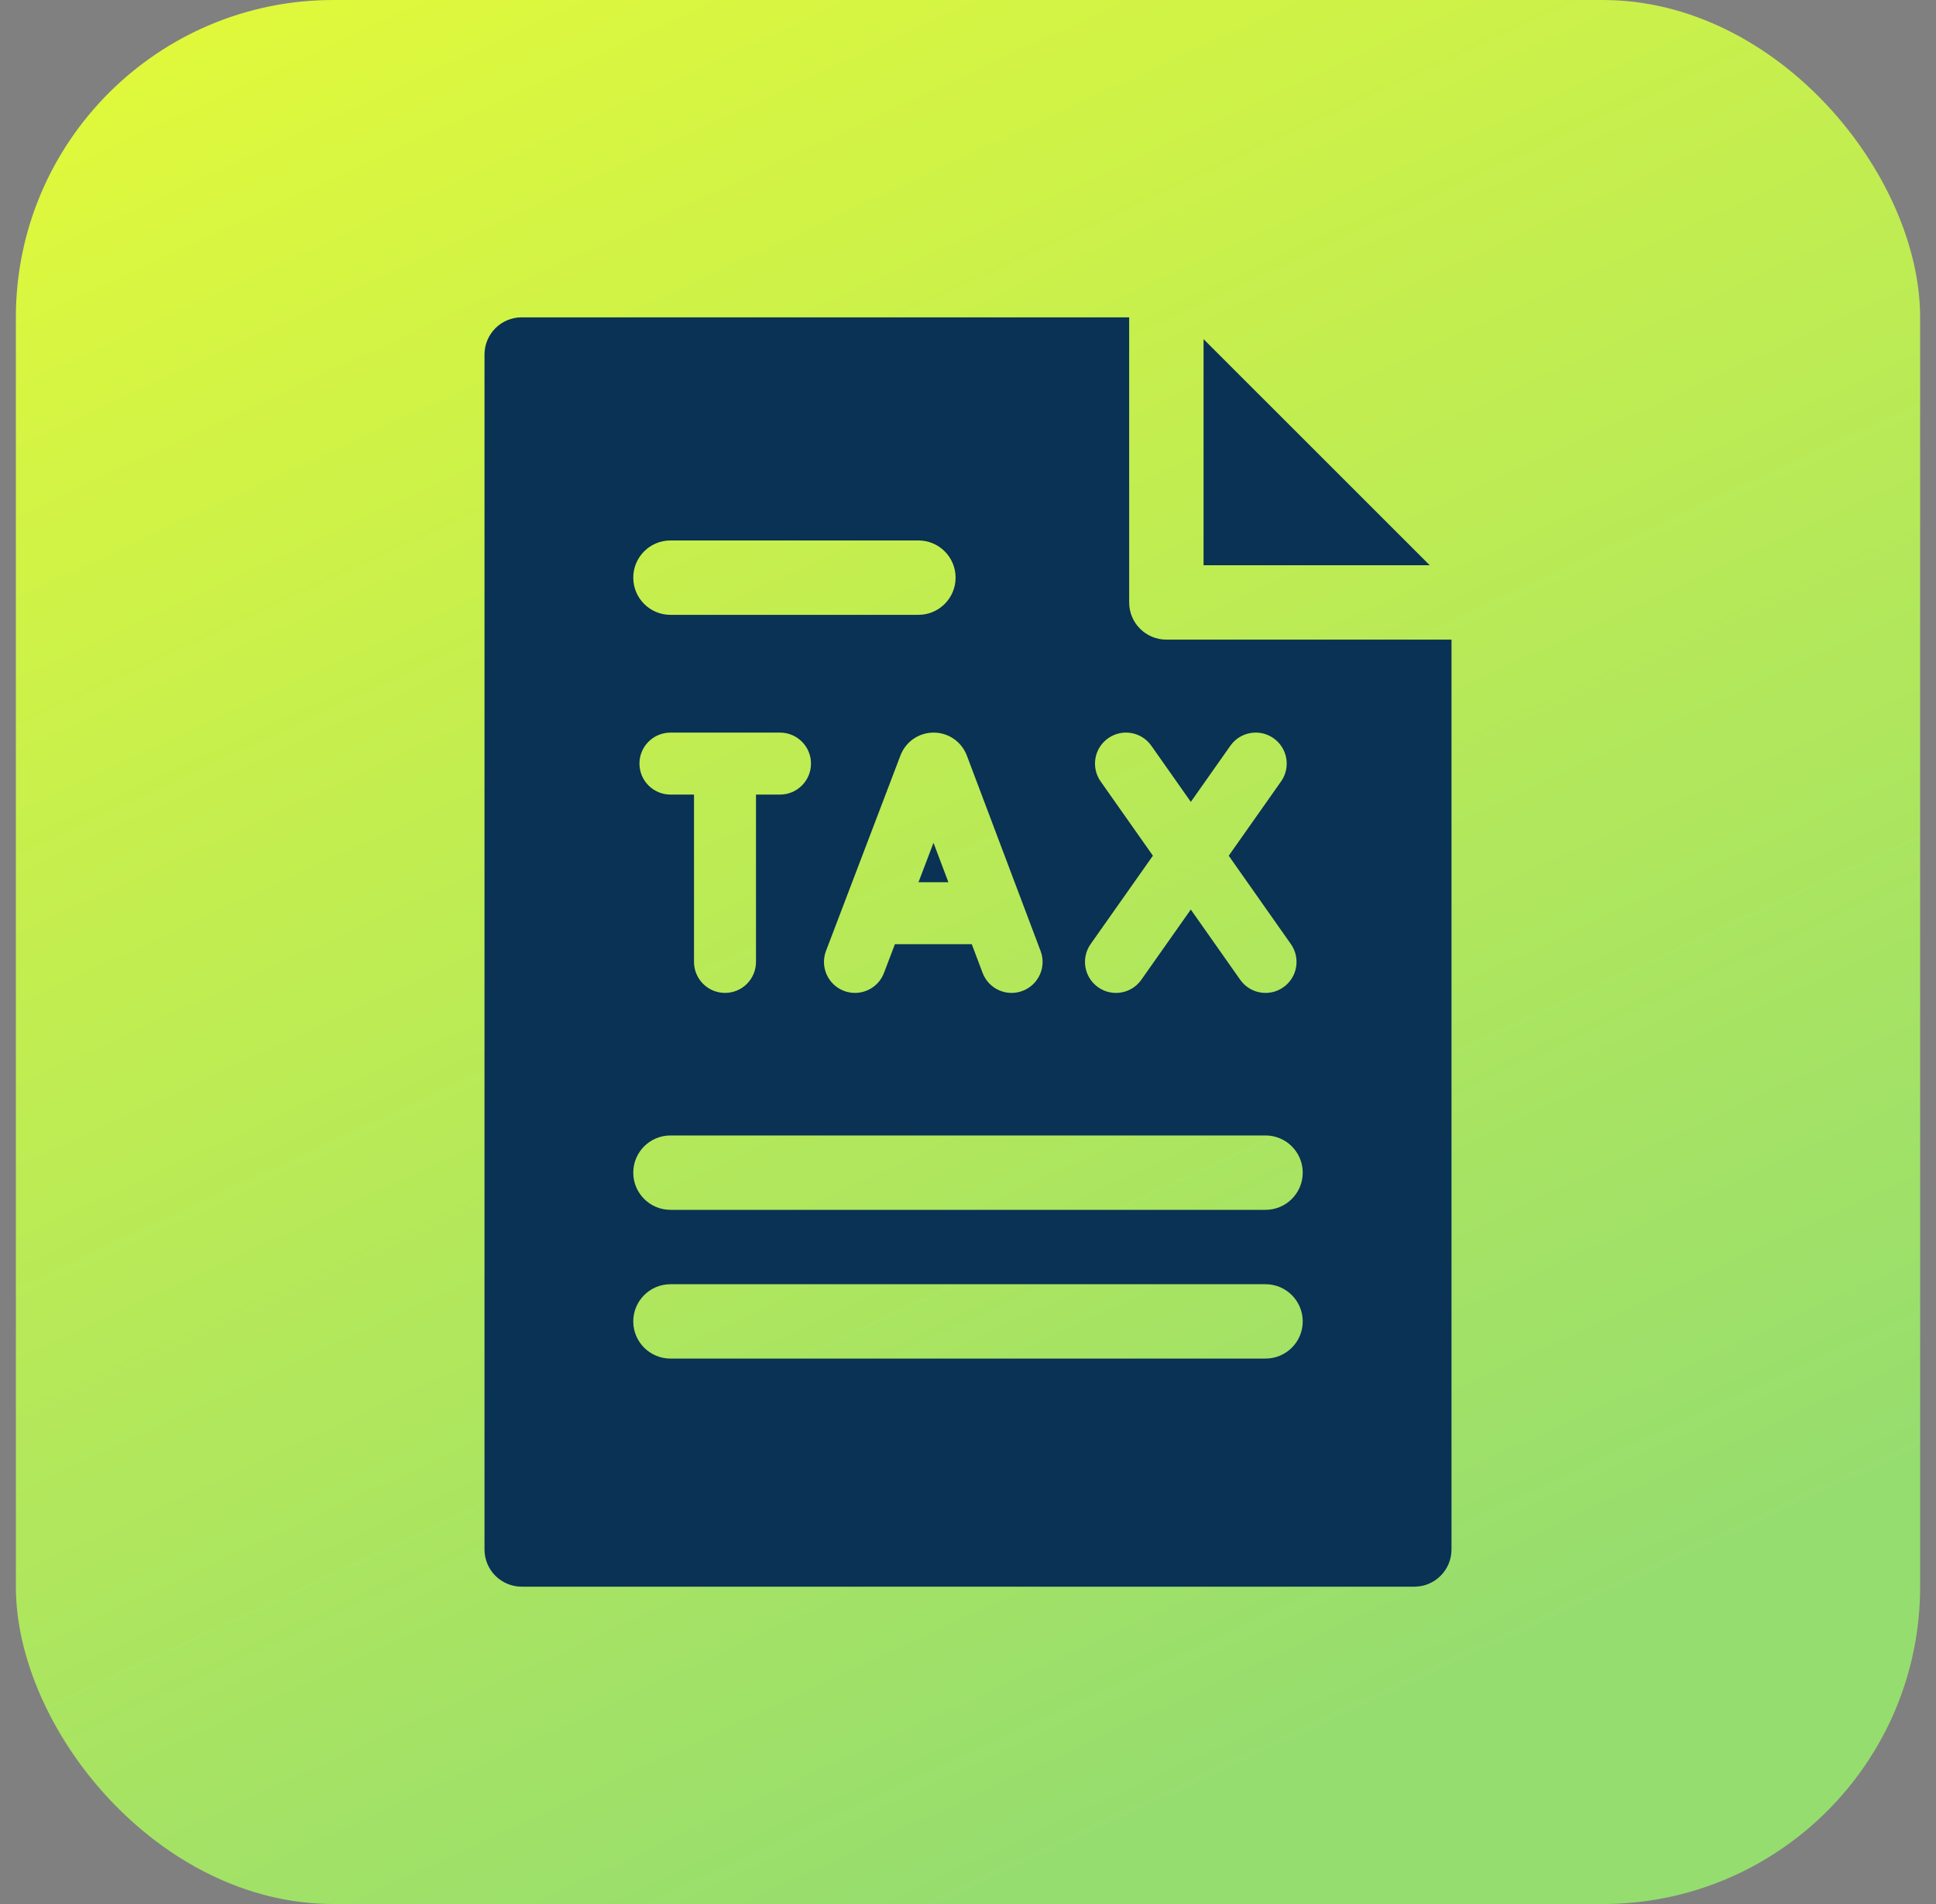 <svg width="61" height="60" viewBox="0 0 61 60" fill="none" xmlns="http://www.w3.org/2000/svg">
<rect x="0" y="0" width="61" height="60" fill="#808080" stroke="none"/>
<rect x="0.5" width="60" height="60" rx="10" fill="url(#paint0_linear_185_888)"/>
<path d="M37.922 10.687V17.812H45.048L37.922 10.687Z" fill="#093254"/>
<path d="M28.94 27.801H29.882L29.413 26.559L28.94 27.801Z" fill="#093254"/>
<path d="M36.75 20.156C36.103 20.156 35.578 19.632 35.578 18.984V10H16.438C15.79 10 15.266 10.525 15.266 11.172V48.828C15.266 49.475 15.79 50 16.438 50H44.562C45.21 50 45.734 49.475 45.734 48.828V20.156H36.75ZM34.364 29.75L36.326 26.965L34.679 24.624C34.369 24.183 34.475 23.574 34.916 23.264C35.358 22.953 35.967 23.059 36.277 23.501L37.521 25.269L38.767 23.5C39.078 23.059 39.687 22.953 40.128 23.264C40.569 23.575 40.675 24.184 40.364 24.625L38.715 26.966L40.674 29.751C40.984 30.192 40.878 30.801 40.437 31.111C39.996 31.422 39.387 31.316 39.076 30.874L37.52 28.662L35.961 30.875C35.651 31.316 35.041 31.422 34.6 31.111C34.159 30.8 34.054 30.191 34.364 29.75ZM30.451 23.779C30.455 23.788 30.458 23.797 30.462 23.805L32.787 29.968C32.978 30.472 32.723 31.036 32.218 31.226C31.714 31.417 31.15 31.162 30.96 30.657L30.619 29.754H28.197L27.852 30.66C27.703 31.05 27.332 31.289 26.939 31.289C26.823 31.289 26.706 31.269 26.591 31.225C26.087 31.033 25.834 30.469 26.026 29.965L28.373 23.803C28.376 23.796 28.379 23.788 28.382 23.781C28.555 23.359 28.96 23.086 29.416 23.086H29.417C29.872 23.086 30.278 23.358 30.451 23.779ZM21.125 17.031H28.938C29.585 17.031 30.109 17.556 30.109 18.203C30.109 18.85 29.585 19.375 28.938 19.375H21.125C20.478 19.375 19.953 18.85 19.953 18.203C19.953 17.556 20.478 17.031 21.125 17.031ZM21.125 25.039C20.586 25.039 20.148 24.602 20.148 24.062C20.148 23.523 20.586 23.086 21.125 23.086H24.577C25.116 23.086 25.553 23.523 25.553 24.062C25.553 24.602 25.116 25.039 24.577 25.039H23.82V30.312C23.82 30.852 23.383 31.289 22.844 31.289C22.305 31.289 21.867 30.852 21.867 30.312V25.039H21.125ZM39.875 42.812H21.125C20.478 42.812 19.953 42.288 19.953 41.641C19.953 40.993 20.478 40.469 21.125 40.469H39.875C40.522 40.469 41.047 40.993 41.047 41.641C41.047 42.288 40.522 42.812 39.875 42.812ZM39.875 38.125H21.125C20.478 38.125 19.953 37.6 19.953 36.953C19.953 36.306 20.478 35.781 21.125 35.781H39.875C40.522 35.781 41.047 36.306 41.047 36.953C41.047 37.6 40.522 38.125 39.875 38.125Z" fill="#093254"/>
<defs>
<linearGradient id="paint0_linear_185_888" x1="-2.833" y1="-11.667" x2="30.5" y2="60" gradientUnits="userSpaceOnUse">
<stop stop-color="#F1FF2F"/>
<stop offset="1" stop-color="#96DD6F"/>
</linearGradient>
</defs>
</svg>

